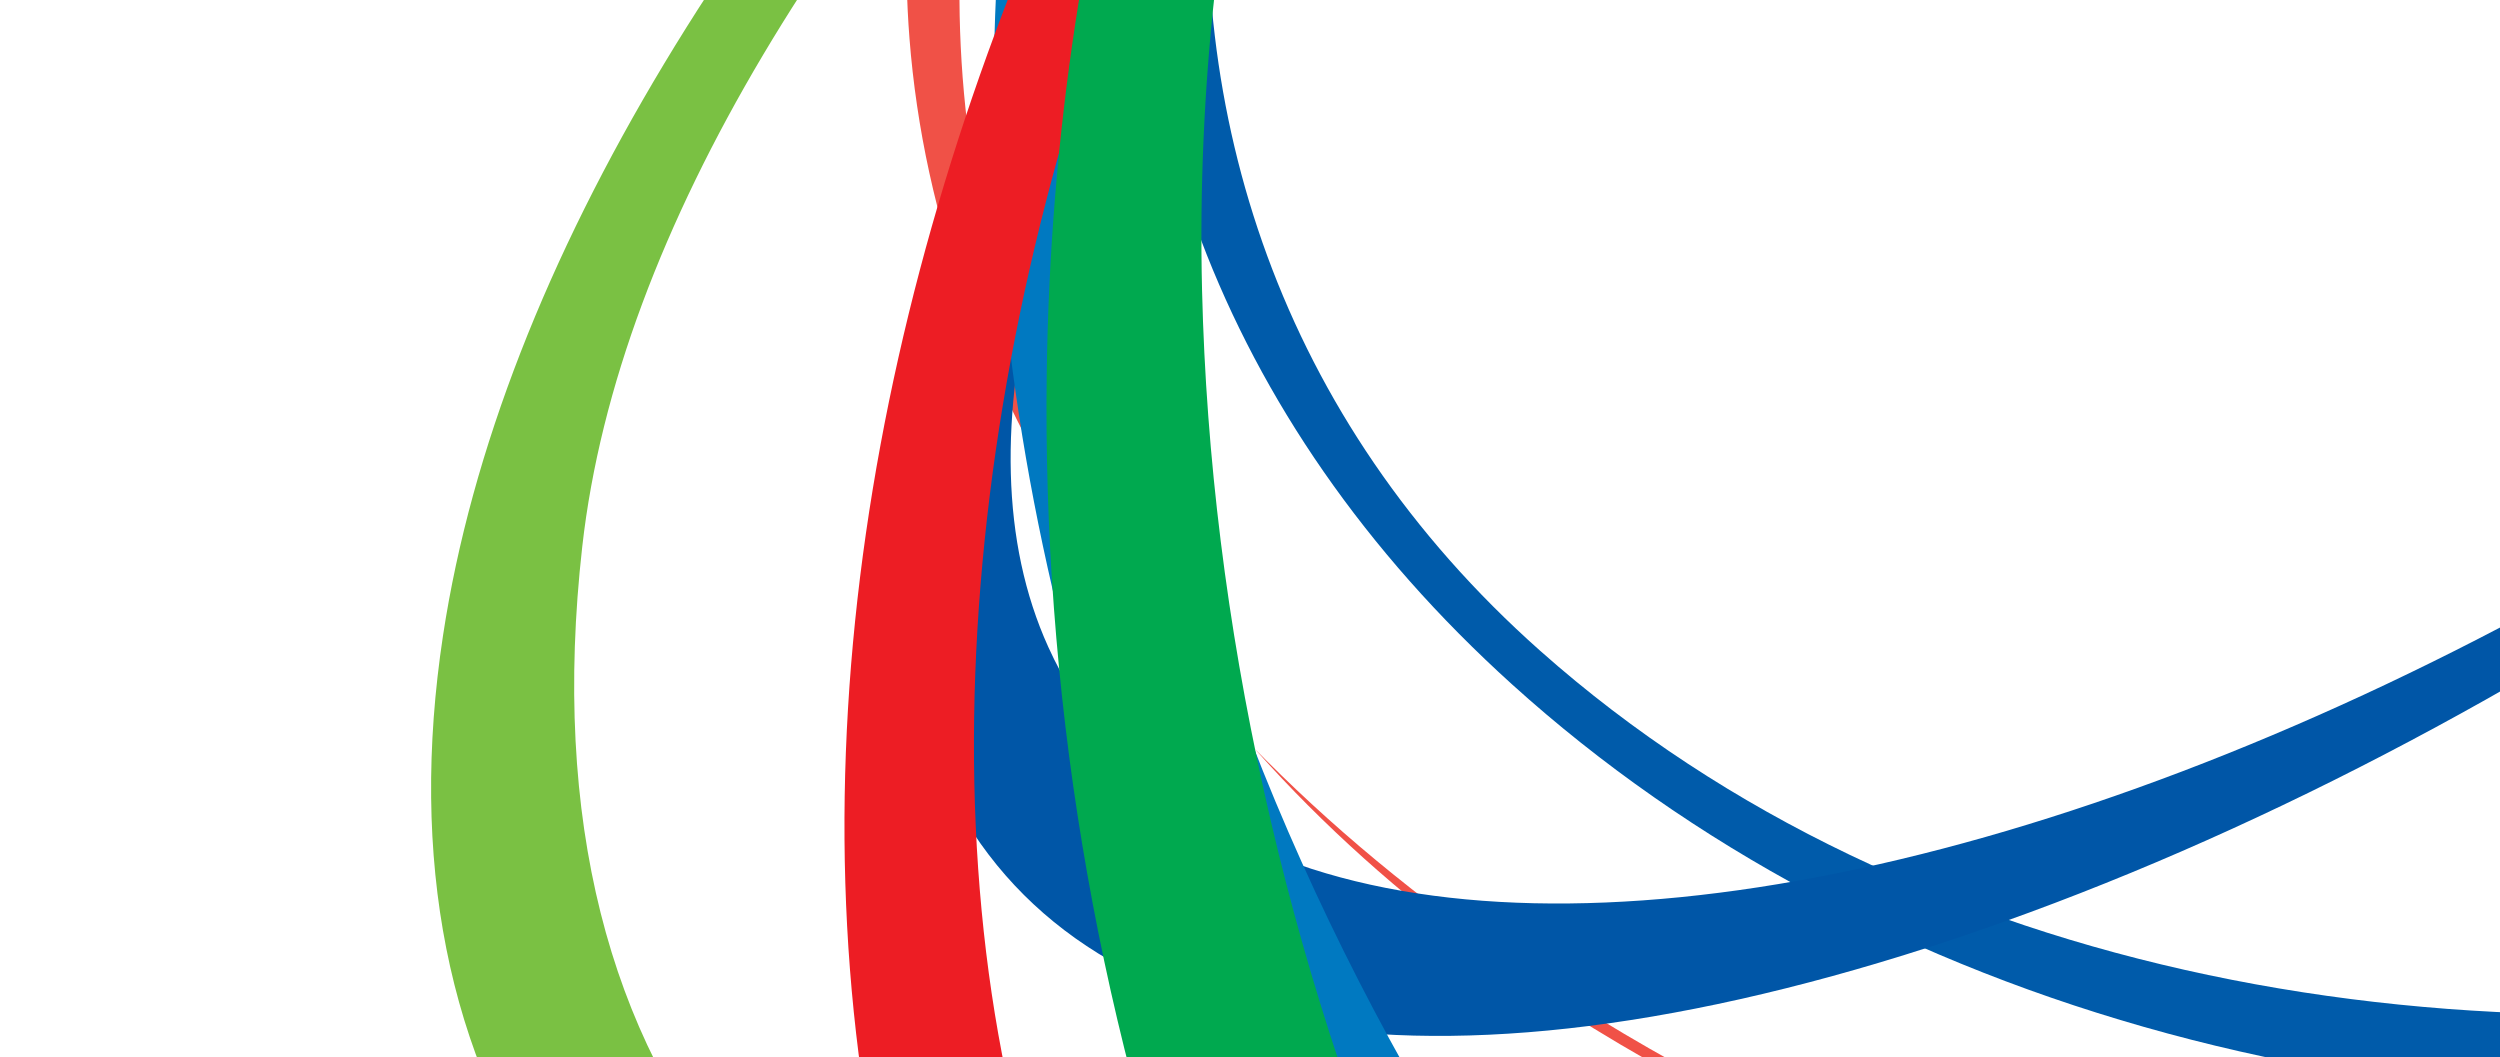 <svg width="525" height="222" fill="none" xmlns="http://www.w3.org/2000/svg"><g clip-path="url(#clip0_13_3238)"><path d="M256.768-162.69c42.008-44.482 100.904-79.206 169.566-100.951 70.046-22.186 149.468-30.591 229.577-22.622 90.787 9.026 179.307 38.724 248.751 89.387 84.657 61.724 131.388 147.083 114.458 239.239-19.842 108.005-119.93 195.858-273.998 231.125-147.788 33.823-298.395 8.099-409.271-59.523-91.424-55.77-138.976-130.592-144.857-205.88-4.911-62.968 19.846-122.154 65.745-170.76M1000.97 37.164c33.02-166.176-159.684-294.684-350.511-314.916C501.519-293.557 344.16-246.984 265.537-163c-93.566 99.971-95.889 277.86 69.038 378.906 241.476 147.908 621.389 47.502 666.395-178.742z" fill="#F05147"/><path d="M327.233-210.804c44.102-40.582 100.868-70.848 163.656-87.799 64.591-17.441 134.34-20.494 200.919-6.995 75.528 15.313 143.568 51.158 189.131 106.237 54.89 66.351 70.398 151.67 30.741 237.002-45.288 97.452-149.019 168.552-281.033 188.205-124.89 18.593-238.575-14.727-313.08-82.096-62.14-56.171-86.393-127.189-77.237-196.92 7.781-59.309 39.365-113.924 86.881-157.641M884.363 26.022c73.095-149.607-49.431-286.009-202.978-319.159-120.336-25.959-261.203 9.014-342.468 84.691-93.865 87.422-125.805 247.18-15.462 345.127 155.922 138.428 467.221 81.032 560.915-110.68" fill="#005BAA"/><path d="M196.337 159.6c-20.929-51.014 1.124-125.387 53.629-204.514 45.607-68.732 110.442-135.161 182.461-190.303 66.69-51.051 136.723-90.269 201.52-113.494 65.425-23.466 123.37-29.852 165.533-16.938 46.337 14.186 71.193 50.896 65.786 108.109-6.247 66.329-52.126 152.165-135.248 240.522-93.475 99.355-212.726 179.747-324.9 215.917-110.261 35.571-184.876 19.034-208.802-39.306m591.645-515.216c-76.645-24.613-223.994 30.584-347.72 126.127C296.676-118.644 180.333 47.9 220.132 135.848c51.242 113.199 317.205 41.957 504.964-156.478 150.254-158.828 154.767-305.467 62.858-334.971" fill="#0056A7"/><path d="M939.062 425.081c-108.668 128.952-284.24 144.907-452.113 51.495-136.081-75.743-225.393-202.794-261.156-333.982-27.315-100.189-20.406-193.587 10.143-268.795 25.753-63.452 68.041-113.236 120.378-146.467 50.227-31.909 110.24-48.938 174.754-48.874 70.684.071 147.206 20.637 220.59 64.099 91.055 53.917 173.733 140.848 223.389 253.894 65.533 149.204 61.713 312.697-35.985 428.63zM362.407-265.373C259.481-199.516 199.684-43.838 251.403 123.079c86.614 279.534 428.684 496.828 640.953 255.816 174.834-198.528 48.177-516.614-145.332-632.826-127.79-76.743-289.482-72.315-384.617-11.442z" fill="#0079C1"/><path d="M383.973 441.152C265.967 427.353 195.509 340.85 180.324 221.489c-12.135-95.47 13.496-198.369 62.622-289.434 41.211-76.34 97.215-141.017 159.086-188.497 57.667-44.255 119.922-73.209 180.375-84.189 63.282-11.483 124.176-3.197 174.575 26.997 58.902 35.286 101.296 99.148 112.975 187.988 14.622 111.088-20.157 244.795-109.934 365.43-103.718 139.338-245.74 216.609-376.05 201.368zm195.931-771.888C465.772-310.412 333.36-205.777 262.643-69.753c-99.368 191.155-80.479 442.242 128.47 462.579 250.788 24.411 499.058-280.246 470.142-517.659-18.828-154.726-156.666-228.09-281.38-205.888" fill="#ED1D24"/><path d="M93.036 133.45c11.83-77.961 64.615-162.39 141.961-239.252 68.427-67.992 153.374-127.31 243.235-172.009 87.546-43.543 178.126-72.385 261.399-82.625 89.79-11.051 168.622-.229 222.315 35.088 63.014 41.43 86.764 113.164 54.054 207.473C976.993-5.364 859.383 106.5 699.483 200.37 531.38 299.035 360.516 352.322 234.927 324.078 124.798 299.304 78.84 226.99 93.036 133.45zM949.73-316.205c-94.574-64.466-297.364-33.067-465.649 51.027C307-176.706 137.314-18.739 122.274 114.782c-25.91 230.06 248.132 261.138 571.08 72.38C987.406 15.293 1098.91-209.612 949.73-316.205z" fill="#7AC143"/><path d="M806.262 516.871c-149.207 97.33-319.948 63.79-445.664-67.338C262.34 347.027 218.066 209.378 219.813 78.446c1.344-100.922 30.225-190.87 75.631-261.038 39.126-60.474 90.372-106.019 147.569-134.124 56.224-27.62 118.926-38.724 182.479-30.999 71.351 8.667 137.706 44.371 200.457 103.22C905.501-169.897 974.525-62.8 989.932 72.49c20.288 177.91-41.281 351.477-183.699 444.395m-358.43-828.834C336.933-257.374 248.321-108.762 252.435 61.07c6.746 280.089 244.151 577.951 520.496 396.357 294.759-193.67 214.902-534.755 44.934-697.614-107.602-103.086-245.293-131.551-370.04-71.755" fill="#00A94F"/></g><defs><clipPath id="clip0_13_3238"><path fill="#fff" transform="rotate(108.741 707.947 317.426)" d="M0 0h1007.88v962.839H0z"/></clipPath></defs></svg>
